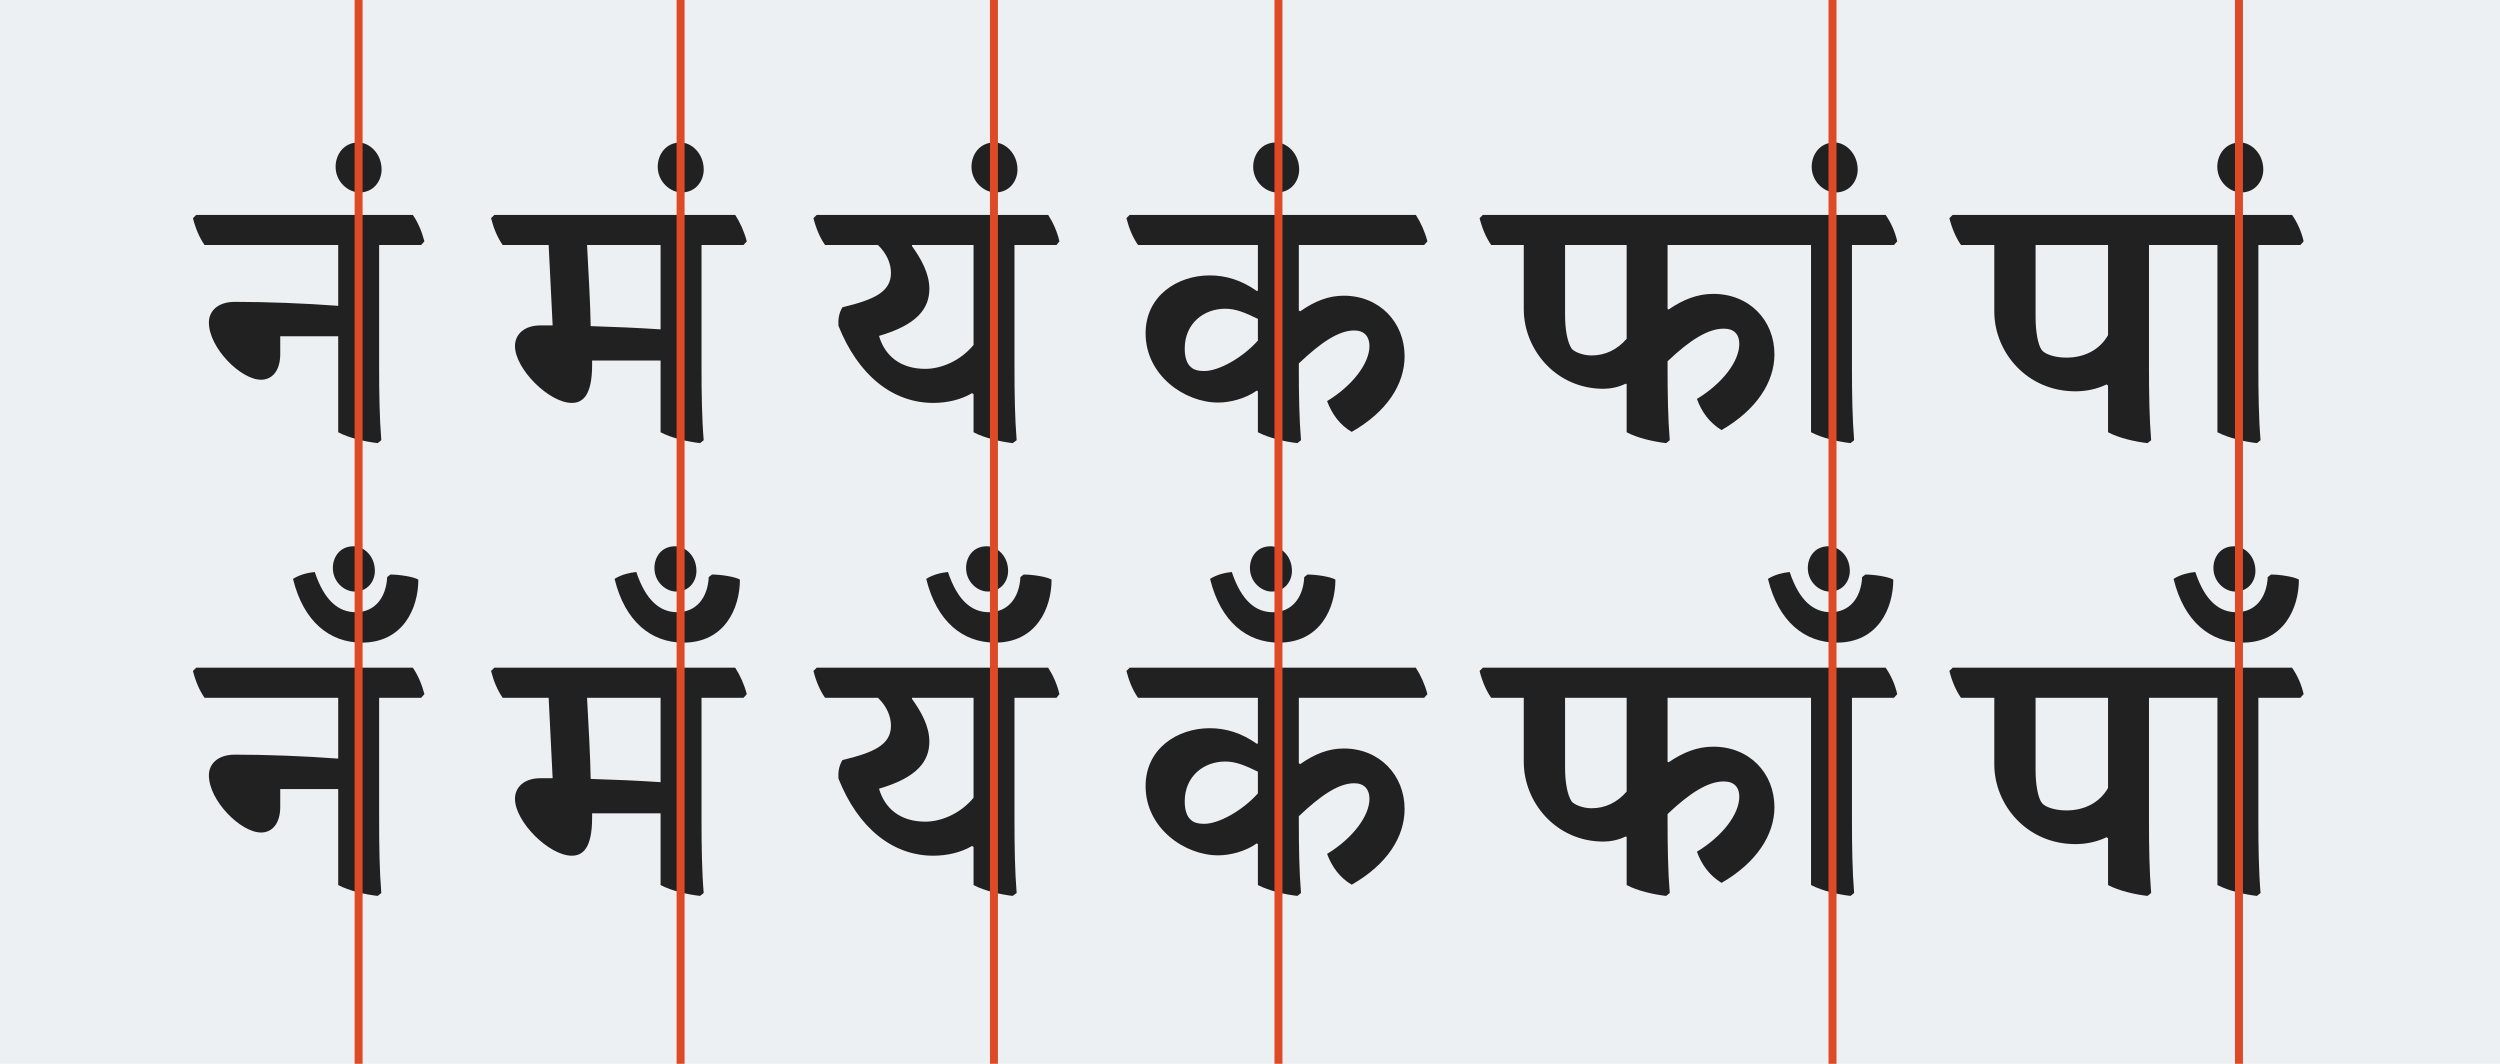 <?xml version="1.0" encoding="UTF-8"?><svg enable-background="new 0 0 940 400" height="400px" version="1.1" viewBox="0 0 940 400" width="940px" x="0px" xml:space="preserve" xmlns="http://www.w3.org/2000/svg" xmlns:xlink="http://www.w3.org/1999/xlink" y="0px">
<g id="surface1">
<rect height="400" style="fill:rgb(92.899%,94.099%,94.899%);fill-opacity:1;stroke:none;" width="940" x="0" y="0"/>
<path d="M 73.773 251.055 L 72.547 252.281 C 73.504 256.094 75 259.637 76.906 262.363 L 127.164 262.363 L 127.164 285.242 C 114.633 284.289 100.062 283.746 88.348 283.746 C 81.812 283.746 78.543 287.285 78.543 291.508 C 78.543 301.043 90.527 313.027 98.156 313.027 C 102.375 313.027 105.371 309.621 105.371 303.359 L 105.371 296.684 L 127.164 296.684 L 127.164 332.777 C 131.25 334.957 137.242 336.316 142.012 336.863 L 143.371 335.773 C 142.691 327.602 142.555 317.93 142.555 308.398 L 142.555 262.363 L 158.355 262.363 L 159.582 261 C 158.629 257.32 157.129 253.781 155.223 251.055 Z M 110.172 217.656 C 114.121 233.863 124.066 241.629 136.051 241.629 C 151.578 241.629 157.297 228.691 157.297 217.93 C 155.527 216.84 150.078 216.023 146.809 216.023 L 145.582 216.977 C 145.176 224.738 140.953 230.188 133.734 230.188 C 127.469 230.188 122.023 226.102 118.344 215.07 C 115.758 215.34 112.758 216.023 110.172 217.656 M 133.324 222.426 C 138.367 222.426 140.953 218.473 140.953 214.66 C 140.953 208.941 136.73 205.398 132.918 205.398 C 127.742 205.398 125.152 209.484 125.152 213.57 C 125.152 218.883 129.512 222.426 133.324 222.426 M 185.863 251.055 L 184.637 252.281 C 185.594 256.094 187.09 259.637 188.996 262.363 L 206.293 262.363 L 207.793 292.598 L 203.297 292.598 C 196.898 292.598 193.629 296.137 193.629 300.359 C 193.629 308.941 206.43 321.746 215.012 321.746 C 219.234 321.746 222.637 318.746 222.637 307.445 L 222.637 305.809 L 248.379 305.809 L 248.379 332.777 C 252.465 334.957 258.461 336.316 263.227 336.863 L 264.59 335.773 C 263.906 327.602 263.773 317.93 263.773 308.398 L 263.773 262.363 L 279.57 262.363 L 280.797 261 C 279.844 257.32 278.207 253.781 276.438 251.055 Z M 222.094 292.871 C 221.957 284.152 221.277 272.578 220.73 262.363 L 248.379 262.363 L 248.379 294.094 C 240.344 293.551 231.082 293.141 222.094 292.871 M 231.082 217.656 C 235.031 233.863 244.977 241.629 256.961 241.629 C 272.488 241.629 278.207 228.691 278.207 217.93 C 276.438 216.84 270.988 216.023 267.719 216.023 L 266.496 216.977 C 266.086 224.738 261.863 230.188 254.645 230.188 C 248.379 230.188 242.934 226.102 239.254 215.07 C 236.668 215.34 233.672 216.023 231.082 217.656 M 254.238 222.426 C 259.277 222.426 261.863 218.473 261.863 214.66 C 261.863 208.941 257.641 205.398 253.828 205.398 C 248.652 205.398 246.066 209.484 246.066 213.57 C 246.066 218.883 250.422 222.426 254.238 222.426 M 307.082 251.055 L 305.855 252.281 C 306.809 256.094 308.305 259.637 310.215 262.363 L 330.098 262.363 C 333.504 265.629 335 269.445 335 272.848 C 335 280.066 328.602 282.926 316.75 285.789 C 315.387 288.102 315.117 290.281 315.254 292.734 C 322.609 311.258 335.547 321.746 350.938 321.746 C 356.113 321.746 361.426 320.52 365.512 318.066 L 366.055 318.477 L 366.055 332.777 C 370.141 334.957 376.133 336.316 380.766 336.863 L 382.262 335.773 C 381.582 327.602 381.445 317.93 381.445 308.398 L 381.445 262.363 L 397.246 262.363 L 398.336 261 C 397.52 257.32 395.883 253.781 394.113 251.055 Z M 349.438 278.84 C 349.438 272.984 346.305 267.535 342.902 262.77 L 342.902 262.363 L 366.055 262.363 L 366.055 299.953 C 360.879 306.219 353.523 308.941 347.941 308.941 C 338.543 308.941 332.688 304.039 330.508 296.547 C 345.082 292.324 349.438 286.059 349.438 278.84 M 348.266 217.656 C 352.215 233.863 362.156 241.629 374.145 241.629 C 389.668 241.629 395.391 228.691 395.391 217.93 C 393.621 216.84 388.172 216.023 384.902 216.023 L 383.676 216.977 C 383.27 224.738 379.047 230.188 371.828 230.188 C 365.562 230.188 360.113 226.102 356.438 215.07 C 353.848 215.34 350.852 216.023 348.266 217.656 M 371.418 222.426 C 376.457 222.426 379.047 218.473 379.047 214.66 C 379.047 208.941 374.824 205.398 371.008 205.398 C 365.836 205.398 363.246 209.484 363.246 213.57 C 363.246 218.883 367.605 222.426 371.418 222.426 M 424.754 251.055 L 423.531 252.281 C 424.484 256.094 425.98 259.637 427.887 262.363 L 472.969 262.363 L 472.969 279.523 L 472.562 279.66 C 466.977 275.707 461.121 273.801 454.855 273.801 C 442.734 273.801 430.746 281.43 430.746 295.594 C 430.746 311.395 445.457 321.609 457.988 321.609 C 462.617 321.609 468.34 320.109 472.562 317.113 L 472.969 317.387 L 472.969 332.777 C 477.191 334.957 483.047 336.316 487.816 336.863 L 489.176 335.773 C 488.496 327.602 488.359 318.34 488.359 308.805 L 488.359 306.898 C 496.668 299 503.344 294.504 509.199 294.504 C 513.012 294.504 514.918 296.82 514.918 300.359 C 514.918 306.762 508.656 315.207 498.984 321.062 C 500.754 325.832 503.75 330.051 508.246 332.641 C 521.594 325.012 528.129 314.66 528.129 304.176 C 528.129 291.508 518.734 281.43 505.25 281.43 C 499.527 281.43 494.355 283.473 488.906 287.285 L 488.359 287.012 L 488.359 262.363 L 535.484 262.363 L 536.711 261 C 535.758 257.32 534.125 253.781 532.355 251.055 Z M 452.812 309.758 C 450.633 309.758 448.863 309.352 447.773 308.262 C 446.273 307.035 445.457 304.582 445.457 301.316 C 445.457 291.918 452.539 286.332 460.711 286.332 C 464.66 286.332 468.203 287.832 472.969 290.145 L 472.969 298.316 C 466.977 304.992 458.125 309.758 452.812 309.758 M 454.992 217.656 C 458.941 233.863 468.883 241.629 480.867 241.629 C 496.395 241.629 502.117 228.691 502.117 217.93 C 500.344 216.84 494.898 216.023 491.629 216.023 L 490.402 216.977 C 489.992 224.738 485.773 230.188 478.551 230.188 C 472.289 230.188 466.84 226.102 463.164 215.07 C 460.574 215.34 457.578 216.023 454.992 217.656 M 478.145 222.426 C 483.184 222.426 485.773 218.473 485.773 214.66 C 485.773 208.941 481.551 205.398 477.734 205.398 C 472.559 205.398 469.973 209.484 469.973 213.57 C 469.973 218.883 474.332 222.426 478.145 222.426 M 644.172 280.75 C 638.316 280.75 633.004 282.793 627.418 286.605 L 627.008 286.469 L 627.008 262.363 L 674.816 262.363 L 676.043 261 C 675.223 257.32 673.59 253.781 671.684 251.055 L 557.547 251.055 L 556.324 252.281 C 557.277 256.094 558.773 259.637 560.68 262.363 L 572.938 262.363 L 572.938 286.469 C 572.938 301.723 585.062 316.434 602.902 316.434 C 605.355 316.434 608.488 315.887 611.211 314.527 L 611.621 314.66 L 611.621 332.777 C 615.707 334.957 621.699 336.316 626.465 336.863 L 627.828 335.773 C 627.148 327.602 627.008 317.93 627.008 308.398 L 627.008 306.082 C 635.453 298.047 642.266 293.824 648.121 293.824 C 652.07 293.824 653.977 296.004 653.977 299.543 C 653.977 306.082 647.711 314.391 638.043 320.246 C 639.812 325.148 642.809 329.234 647.305 331.961 C 660.516 324.332 667.188 313.844 667.188 303.492 C 667.188 290.691 657.793 280.75 644.172 280.75 M 598.406 303.902 C 595.141 303.902 591.871 302.539 590.918 301.316 C 589.281 298.727 588.465 294.094 588.465 288.648 L 588.465 262.363 L 611.621 262.363 L 611.621 297.637 C 608.078 301.723 603.582 303.902 598.406 303.902 M 664.75 217.656 C 668.703 233.863 678.645 241.629 690.629 241.629 C 706.156 241.629 711.875 228.691 711.875 217.93 C 710.105 216.84 704.66 216.023 701.391 216.023 L 700.164 216.977 C 699.754 224.738 695.531 230.188 688.316 230.188 C 682.047 230.188 676.602 226.102 672.922 215.07 C 670.336 215.34 667.34 216.023 664.75 217.656 M 687.906 222.426 C 692.945 222.426 695.531 218.473 695.531 214.66 C 695.531 208.941 691.312 205.398 687.496 205.398 C 682.32 205.398 679.734 209.484 679.734 213.57 C 679.734 218.883 684.09 222.426 687.906 222.426 M 663.512 252.281 C 664.465 256.094 665.961 259.637 667.871 262.363 L 680.945 262.363 L 680.945 332.777 C 685.168 334.957 691.023 336.316 695.789 336.863 L 697.152 335.773 C 696.473 327.602 696.336 317.93 696.336 308.398 L 696.336 262.363 L 712.133 262.363 L 713.359 261 C 712.543 257.32 710.91 253.781 709 251.055 L 664.738 251.055 Z M 734.195 251.055 L 732.969 252.281 C 733.922 256.094 735.422 259.637 737.328 262.363 L 749.859 262.363 L 749.859 287.422 C 749.859 302.539 761.98 317.387 780.367 317.387 C 784.316 317.387 788.402 316.57 792.078 314.797 L 792.625 315.207 L 792.625 332.777 C 796.711 334.957 802.703 336.316 807.469 336.863 L 808.832 335.773 C 808.152 327.602 808.016 317.93 808.016 308.398 L 808.016 262.363 L 823.816 262.363 L 825.039 261 C 824.086 257.32 822.453 253.781 820.68 251.055 Z M 776.961 304.719 C 772.738 304.719 768.926 303.492 767.699 301.859 C 766.203 299.816 765.383 294.641 765.383 289.738 L 765.383 262.363 L 792.625 262.363 L 792.625 296.273 C 789.355 301.996 783.5 304.719 776.961 304.719 M 817.262 217.656 C 821.211 233.863 831.156 241.629 843.141 241.629 C 858.668 241.629 864.387 228.691 864.387 217.93 C 862.617 216.84 857.168 216.023 853.902 216.023 L 852.676 216.977 C 852.266 224.738 848.043 230.188 840.824 230.188 C 834.562 230.188 829.113 226.102 825.434 215.07 C 822.848 215.34 819.852 216.023 817.262 217.656 M 840.418 222.426 C 845.457 222.426 848.043 218.473 848.043 214.66 C 848.043 208.941 843.82 205.398 840.008 205.398 C 834.832 205.398 832.246 209.484 832.246 213.57 C 832.246 218.883 836.605 222.426 840.418 222.426 M 816.324 252.281 C 817.277 256.094 818.773 259.637 820.68 262.363 L 833.754 262.363 L 833.754 332.777 C 837.977 334.957 843.836 336.316 848.602 336.863 L 849.965 335.773 C 849.281 327.602 849.148 317.93 849.148 308.398 L 849.148 262.363 L 864.945 262.363 L 866.172 261 C 865.355 257.32 863.719 253.781 861.812 251.055 L 817.547 251.055 Z M 816.324 252.281 " style=" stroke:none;fill-rule:nonzero;fill:rgb(12.9%,12.9%,12.9%);fill-opacity:1;"/>
<path d="M 73.773 80.805 L 72.547 82.031 C 73.504 85.844 75 89.387 76.906 92.113 L 127.164 92.113 L 127.164 114.992 C 114.633 114.039 100.062 113.496 88.348 113.496 C 81.812 113.496 78.543 117.035 78.543 121.258 C 78.543 130.793 90.527 142.777 98.156 142.777 C 102.375 142.777 105.371 139.371 105.371 133.109 L 105.371 126.434 L 127.164 126.434 L 127.164 162.527 C 131.25 164.707 137.242 166.066 142.012 166.613 L 143.371 165.523 C 142.691 157.352 142.555 147.68 142.555 138.148 L 142.555 92.113 L 158.355 92.113 L 159.582 90.75 C 158.629 87.07 157.129 83.531 155.223 80.805 Z M 135.172 72.363 C 140.621 72.363 143.48 67.867 143.48 63.781 C 143.48 57.652 138.852 53.566 134.766 53.566 C 129.18 53.566 126.184 58.199 126.184 62.691 C 126.184 68.414 130.953 72.363 135.172 72.363 M 185.863 80.805 L 184.637 82.031 C 185.594 85.844 187.09 89.387 188.996 92.113 L 206.293 92.113 L 207.793 122.348 L 203.297 122.348 C 196.898 122.348 193.629 125.887 193.629 130.109 C 193.629 138.691 206.43 151.496 215.012 151.496 C 219.234 151.496 222.637 148.496 222.637 137.195 L 222.637 135.559 L 248.379 135.559 L 248.379 162.527 C 252.465 164.707 258.461 166.066 263.227 166.613 L 264.59 165.523 C 263.906 157.352 263.773 147.68 263.773 138.148 L 263.773 92.113 L 279.57 92.113 L 280.797 90.75 C 279.844 87.07 278.207 83.531 276.438 80.805 Z M 222.094 122.621 C 221.957 113.902 221.277 102.328 220.73 92.113 L 248.379 92.113 L 248.379 123.844 C 240.344 123.301 231.082 122.891 222.094 122.621 M 256.293 72.363 C 261.742 72.363 264.602 67.867 264.602 63.781 C 264.602 57.652 259.969 53.566 255.883 53.566 C 250.301 53.566 247.305 58.199 247.305 62.691 C 247.305 68.414 252.07 72.363 256.293 72.363 M 307.082 80.805 L 305.855 82.031 C 306.809 85.844 308.305 89.387 310.215 92.113 L 330.098 92.113 C 333.504 95.379 335 99.195 335 102.598 C 335 109.816 328.602 112.676 316.75 115.539 C 315.387 117.852 315.117 120.031 315.254 122.484 C 322.609 141.008 335.547 151.496 350.938 151.496 C 356.113 151.496 361.426 150.27 365.512 147.816 L 366.055 148.227 L 366.055 162.527 C 370.141 164.707 376.133 166.066 380.766 166.613 L 382.262 165.523 C 381.582 157.352 381.445 147.68 381.445 138.148 L 381.445 92.113 L 397.246 92.113 L 398.336 90.75 C 397.52 87.07 395.883 83.531 394.113 80.805 Z M 349.438 108.59 C 349.438 102.734 346.305 97.285 342.902 92.52 L 342.902 92.113 L 366.055 92.113 L 366.055 129.703 C 360.879 135.969 353.523 138.691 347.941 138.691 C 338.543 138.691 332.688 133.789 330.508 126.297 C 345.082 122.074 349.438 115.809 349.438 108.59 M 374.266 72.363 C 379.715 72.363 382.574 67.867 382.574 63.781 C 382.574 57.652 377.945 53.566 373.859 53.566 C 368.273 53.566 365.277 58.199 365.277 62.691 C 365.277 68.414 370.043 72.363 374.266 72.363 M 424.754 80.805 L 423.531 82.031 C 424.484 85.844 425.98 89.387 427.887 92.113 L 472.969 92.113 L 472.969 109.273 L 472.562 109.41 C 466.977 105.457 461.121 103.551 454.855 103.551 C 442.734 103.551 430.746 111.18 430.746 125.344 C 430.746 141.145 445.457 151.359 457.988 151.359 C 462.617 151.359 468.34 149.859 472.562 146.863 L 472.969 147.137 L 472.969 162.527 C 477.191 164.707 483.047 166.066 487.816 166.613 L 489.176 165.523 C 488.496 157.352 488.359 148.09 488.359 138.555 L 488.359 136.648 C 496.668 128.75 503.344 124.254 509.199 124.254 C 513.012 124.254 514.918 126.57 514.918 130.109 C 514.918 136.512 508.656 144.957 498.984 150.812 C 500.754 155.582 503.75 159.801 508.246 162.391 C 521.594 154.762 528.129 144.41 528.129 133.926 C 528.129 121.258 518.734 111.18 505.25 111.18 C 499.527 111.18 494.355 113.223 488.906 117.035 L 488.359 116.762 L 488.359 92.113 L 535.484 92.113 L 536.711 90.75 C 535.758 87.07 534.125 83.531 532.355 80.805 Z M 452.812 139.508 C 450.633 139.508 448.863 139.102 447.773 138.012 C 446.273 136.785 445.457 134.332 445.457 131.066 C 445.457 121.668 452.539 116.082 460.711 116.082 C 464.66 116.082 468.203 117.582 472.969 119.895 L 472.969 128.066 C 466.977 134.742 458.125 139.508 452.812 139.508 M 480.188 72.363 C 485.633 72.363 488.492 67.867 488.492 63.781 C 488.492 57.652 483.863 53.566 479.777 53.566 C 474.191 53.566 471.195 58.199 471.195 62.691 C 471.195 68.414 475.961 72.363 480.188 72.363 M 644.172 110.5 C 638.316 110.5 633.004 112.543 627.418 116.355 L 627.008 116.219 L 627.008 92.113 L 674.816 92.113 L 676.043 90.75 C 675.223 87.07 673.59 83.531 671.684 80.805 L 557.547 80.805 L 556.324 82.031 C 557.277 85.844 558.773 89.387 560.68 92.113 L 572.938 92.113 L 572.938 116.219 C 572.938 131.473 585.062 146.184 602.902 146.184 C 605.355 146.184 608.488 145.637 611.211 144.277 L 611.621 144.41 L 611.621 162.527 C 615.707 164.707 621.699 166.066 626.465 166.613 L 627.828 165.523 C 627.148 157.352 627.008 147.68 627.008 138.148 L 627.008 135.832 C 635.453 127.797 642.266 123.574 648.121 123.574 C 652.07 123.574 653.977 125.754 653.977 129.293 C 653.977 135.832 647.711 144.141 638.043 149.996 C 639.812 154.898 642.809 158.984 647.305 161.711 C 660.516 154.082 667.188 143.594 667.188 133.242 C 667.188 120.441 657.793 110.5 644.172 110.5 M 598.406 133.652 C 595.141 133.652 591.871 132.289 590.918 131.066 C 589.281 128.477 588.465 123.844 588.465 118.398 L 588.465 92.113 L 611.621 92.113 L 611.621 127.387 C 608.078 131.473 603.582 133.652 598.406 133.652 M 690.184 72.363 C 695.629 72.363 698.492 67.867 698.492 63.781 C 698.492 57.652 693.859 53.566 689.773 53.566 C 684.191 53.566 681.195 58.199 681.195 62.691 C 681.195 68.414 685.961 72.363 690.184 72.363 M 663.512 82.031 C 664.465 85.844 665.961 89.387 667.871 92.113 L 680.945 92.113 L 680.945 162.527 C 685.168 164.707 691.023 166.066 695.789 166.613 L 697.152 165.523 C 696.473 157.352 696.336 147.68 696.336 138.148 L 696.336 92.113 L 712.133 92.113 L 713.359 90.75 C 712.543 87.07 710.91 83.531 709 80.805 L 664.738 80.805 Z M 734.195 80.805 L 732.969 82.031 C 733.922 85.844 735.422 89.387 737.328 92.113 L 749.859 92.113 L 749.859 117.172 C 749.859 132.289 761.98 147.137 780.367 147.137 C 784.316 147.137 788.402 146.32 792.078 144.547 L 792.625 144.957 L 792.625 162.527 C 796.711 164.707 802.703 166.066 807.469 166.613 L 808.832 165.523 C 808.152 157.352 808.016 147.68 808.016 138.148 L 808.016 92.113 L 823.816 92.113 L 825.039 90.75 C 824.086 87.07 822.453 83.531 820.68 80.805 Z M 776.961 134.469 C 772.738 134.469 768.926 133.242 767.699 131.609 C 766.203 129.566 765.383 124.391 765.383 119.488 L 765.383 92.113 L 792.625 92.113 L 792.625 126.023 C 789.355 131.746 783.5 134.469 776.961 134.469 M 842.695 72.363 C 848.141 72.363 851 67.867 851 63.781 C 851 57.652 846.371 53.566 842.285 53.566 C 836.699 53.566 833.703 58.199 833.703 62.691 C 833.703 68.414 838.473 72.363 842.695 72.363 M 816.324 82.031 C 817.277 85.844 818.773 89.387 820.68 92.113 L 833.754 92.113 L 833.754 162.527 C 837.977 164.707 843.836 166.066 848.602 166.613 L 849.965 165.523 C 849.281 157.352 849.148 147.68 849.148 138.148 L 849.148 92.113 L 864.945 92.113 L 866.172 90.75 C 865.355 87.07 863.719 83.531 861.812 80.805 L 817.547 80.805 Z M 816.324 82.031 " style=" stroke:none;fill-rule:nonzero;fill:rgb(12.9%,12.9%,12.9%);fill-opacity:1;"/>
<path d="M 0 0 L 0 -416 " style="fill:none;stroke-width:3;stroke-linecap:butt;stroke-linejoin:miter;stroke:rgb(87%,28.999%,14.999%);stroke-opacity:1;stroke-miterlimit:10;" transform="matrix(1,0,0,-1,255.902,-8)"/>
<path d="M -0.001 0 L -0.001 -416 " style="fill:none;stroke-width:3;stroke-linecap:butt;stroke-linejoin:miter;stroke:rgb(87%,28.999%,14.999%);stroke-opacity:1;stroke-miterlimit:10;" transform="matrix(1,0,0,-1,134.841,-8)"/>
<path d="M -0.001 0 L -0.001 -416 " style="fill:none;stroke-width:3;stroke-linecap:butt;stroke-linejoin:miter;stroke:rgb(87%,28.999%,14.999%);stroke-opacity:1;stroke-miterlimit:10;" transform="matrix(1,0,0,-1,373.728,-8)"/>
<path d="M -0 0 L -0 -416 " style="fill:none;stroke-width:3;stroke-linecap:butt;stroke-linejoin:miter;stroke:rgb(87%,28.999%,14.999%);stroke-opacity:1;stroke-miterlimit:10;" transform="matrix(1,0,0,-1,480.704,-8)"/>
<path d="M -0.002 0 L -0.002 -416 " style="fill:none;stroke-width:3;stroke-linecap:butt;stroke-linejoin:miter;stroke:rgb(87%,28.999%,14.999%);stroke-opacity:1;stroke-miterlimit:10;" transform="matrix(1,0,0,-1,689.025,-8)"/>
<path d="M -0 0 L -0 -416 " style="fill:none;stroke-width:3;stroke-linecap:butt;stroke-linejoin:miter;stroke:rgb(87%,28.999%,14.999%);stroke-opacity:1;stroke-miterlimit:10;" transform="matrix(1,0,0,-1,841.848,-8)"/>
</g>
</svg>
